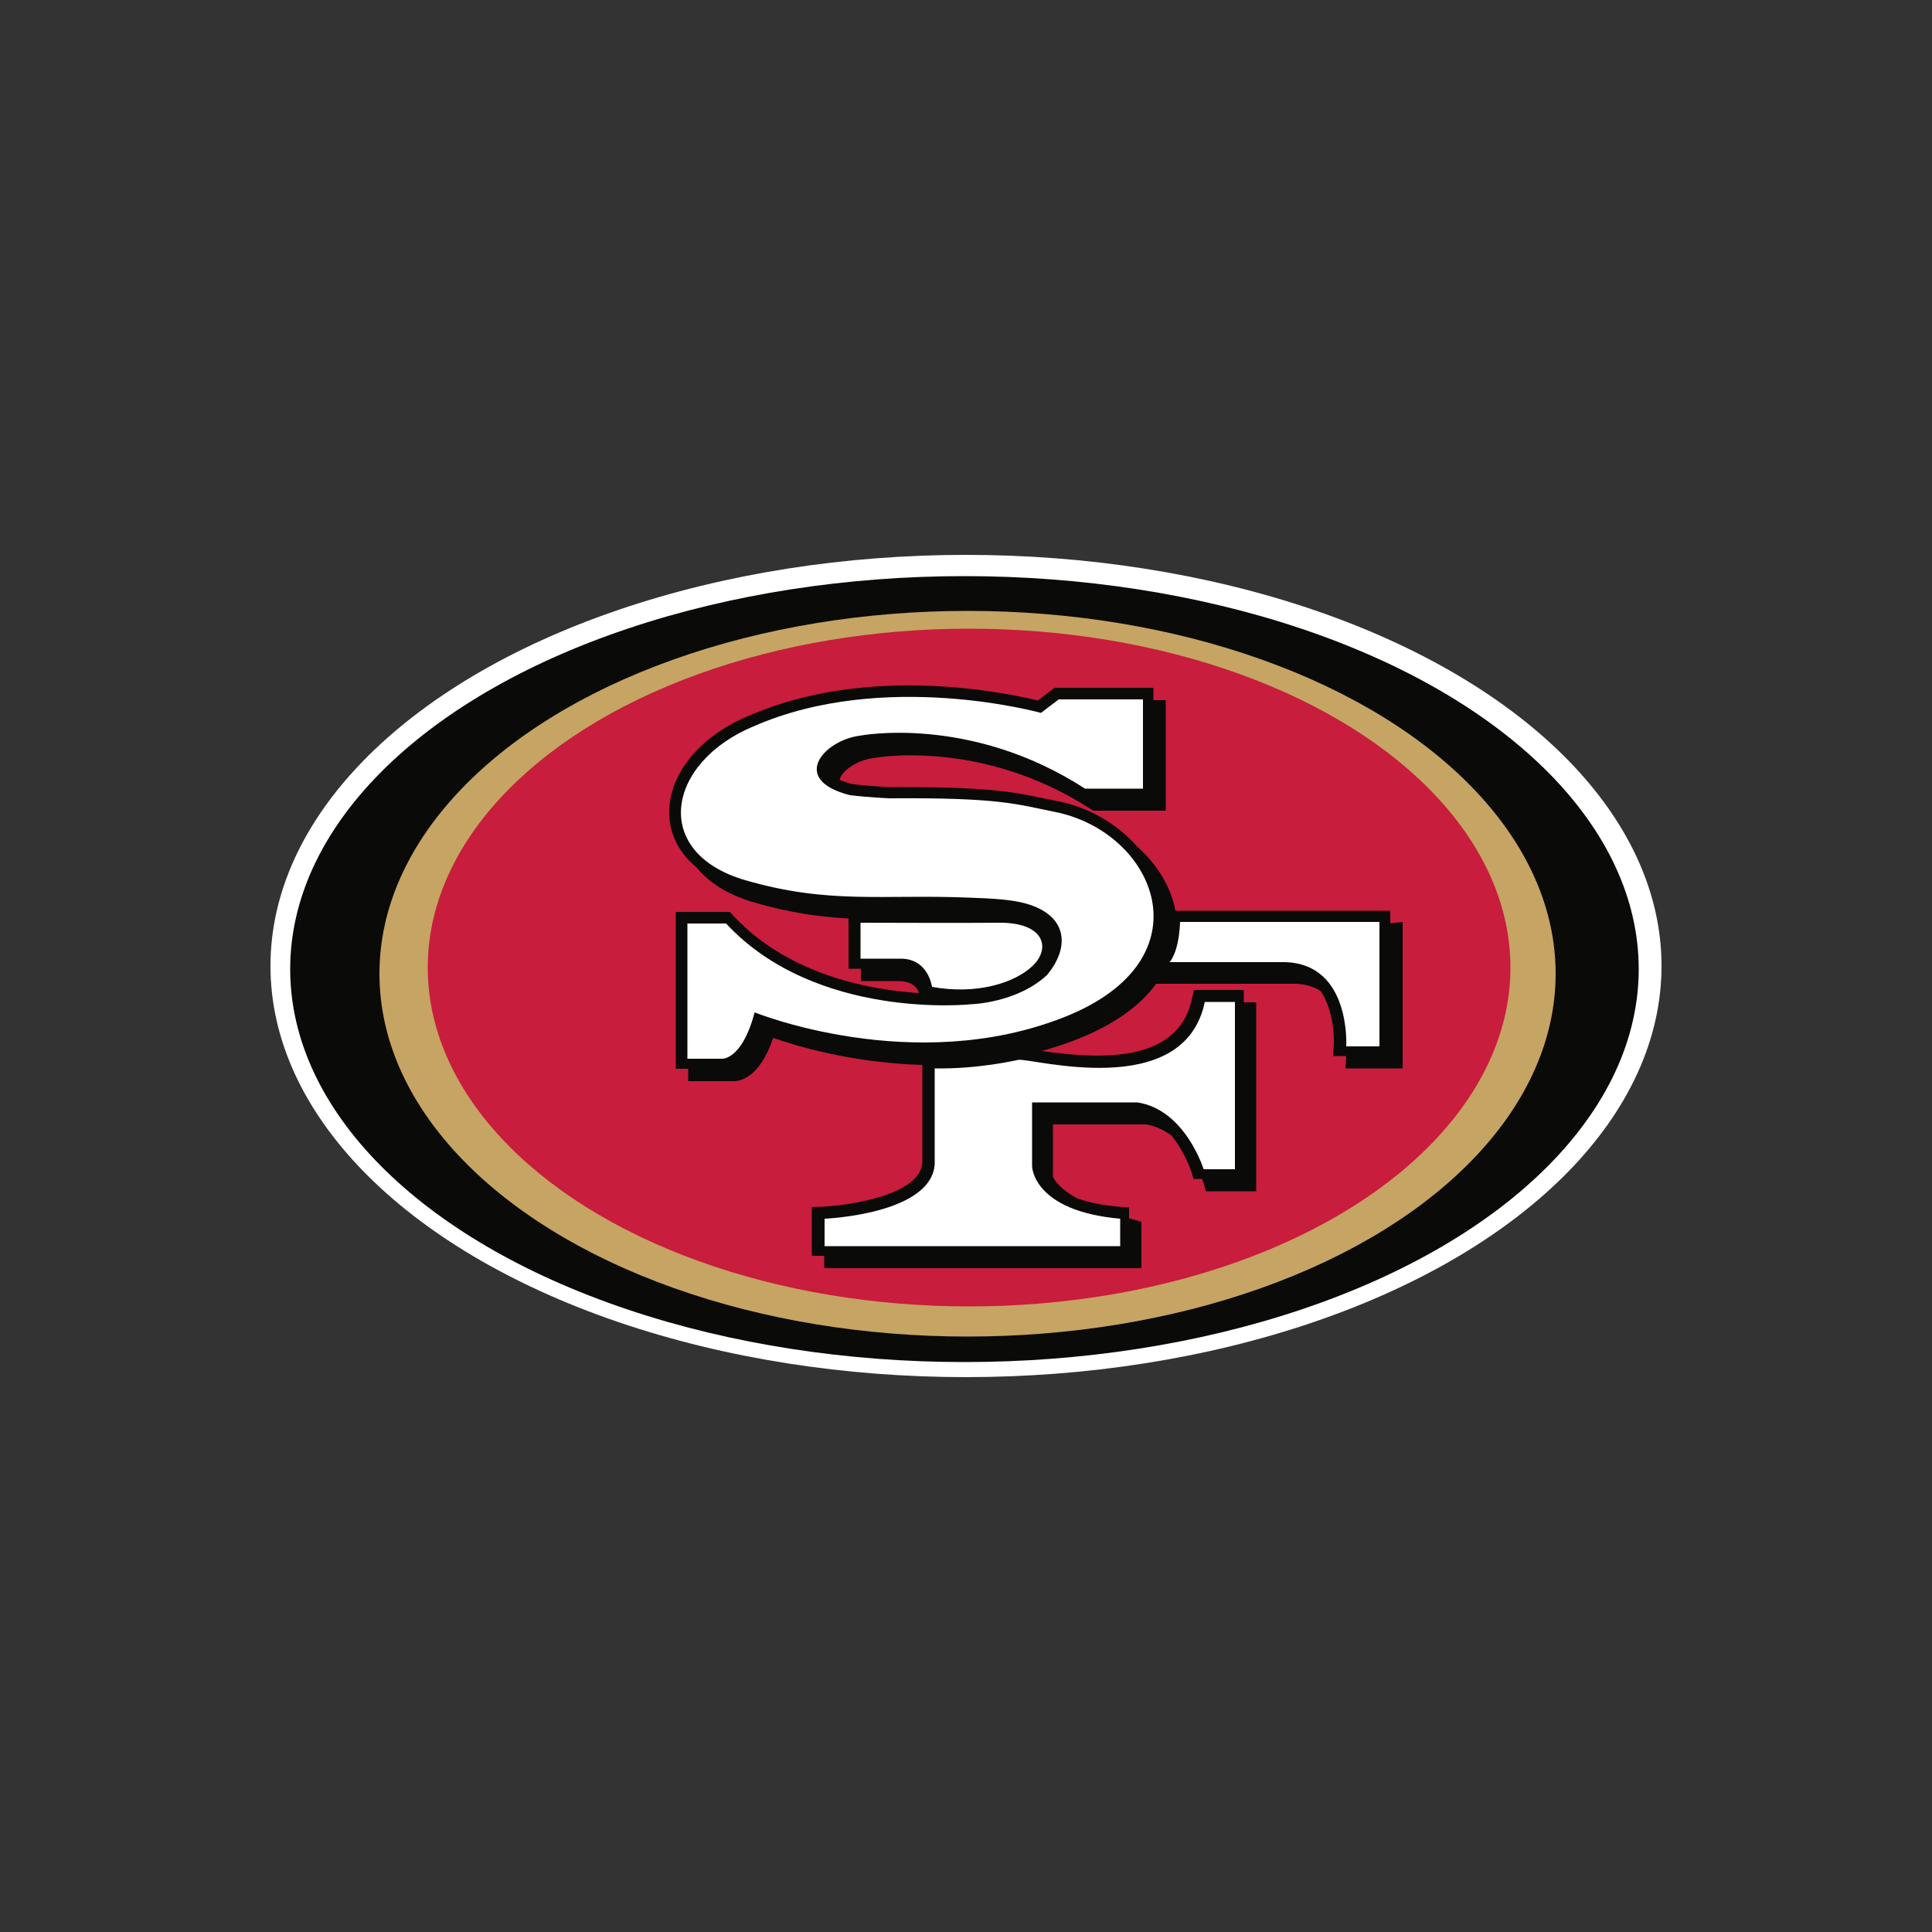 <?xml version="1.0" encoding="utf-8"?>
<!-- Generator: Adobe Illustrator 19.0.0, SVG Export Plug-In . SVG Version: 6.00 Build 0)  -->
<svg version="1.1" id="Layer_1" xmlns="http://www.w3.org/2000/svg" xmlns:xlink="http://www.w3.org/1999/xlink" x="0px" y="0px"
	 viewBox="0 0 500 500" style="enable-background:new 0 0 500 500;" xml:space="preserve">
<rect x="0" y="0" width="500" height="500" fill="#333333" stroke="none"/>
<style type="text/css">
	.st0{fill:#FFFFFF;}
	.st1{fill:#0A0A09;}
	.st2{fill:#C6A463;}
	.st3{fill:#C81D3C;}
</style>
<g id="XMLID_1_">
	<ellipse id="XMLID_10_" class="st0" cx="250" cy="250" rx="180" ry="106.4"/>
	<ellipse id="XMLID_9_" class="st1" cx="249.6" cy="250.8" rx="174.5" ry="101.7"/>
	<ellipse id="XMLID_8_" class="st2" cx="250.4" cy="252" rx="152.2" ry="93.9"/>
	<ellipse id="XMLID_7_" class="st3" cx="250.8" cy="250.4" rx="140.1" ry="87.7"/>
	<path id="XMLID_6_" class="st1" d="M360.2,238.9h-0.4v-3.2H357h-52.8c-1.2-6.3-4.8-12.1-9.9-16.6c-5.1-5.8-12.4-10.2-20.8-11.8
		l-3.5-0.7c-8-1.7-14.4-3-39.8-2.9c0,0-4.9-0.2-9.7-0.8c-1.2-0.3-2.3-0.7-3.2-1.1c0.4-2.1,4.2-5,8.6-5.6c0.5-0.1,28-5.2,56.4,13.2
		l0.7,0.4h18.7v-28.6h-3.2v-3.2h-25.6c0,0-3,2.3-4.3,3.3c-7.4-1.8-43.5-9.7-74.7,3.9c-13.1,5.4-21.2,15.6-20.7,26
		c0.3,5.2,2.8,9.8,7.1,13.3c3.2,4,8.2,7.1,14.7,9c9.2,2.7,17,3.8,24.6,4.2v0.9v12.1h3.2v3.2h9.7c4,0,5.1,2.2,5.3,3.1
		c-12.4-0.8-31.3-4.4-45.2-17.2l-0.5-0.6h-0.1c-0.8-0.7-1.5-1.5-2.3-2.3l-0.8-0.9h-14v40.6h3.2v3.2h11.4c1.7,0.1,7-0.5,10.6-11.2
		c5.9,2.1,20.6,6.5,38.6,7v25.3c-0.6,8.5-19.3,11.1-25.9,11.4l-2.7,0.1v12.6h3.2v3.2h82.1v-12l-2.1-0.6c-0.4-0.1-0.7-0.2-1.1-0.3
		v-2.8l-2.6-0.2c-4.6-0.4-8.2-1.2-10.9-2.2c-5.2-2.9-6-5.2-6.2-5.6v-13.5h24.1c2.5,0.4,4.7,1.5,6.6,2.9c3.5,4.3,5,9.1,5.1,9.2l0.6,2
		l2.1,0h0.1c0.3,0.7,0.4,1.2,0.4,1.2l0.6,2h2.1h10.9v-48.9h-2.8h-0.4v-3.2h-2.8h-10.1l-0.5,2.2c-3.4,16.2-22.2,16-38.9,13.6
		c3.3-0.9,6.6-2,9.8-3.3c8.9-3.6,15.7-8.4,19.8-14.1h36.1c2.5,0.1,4.7,0.7,6.5,1.9c3.8,5.6,3.4,13.7,3.4,13.8l-0.2,3h3h0.4
		c0,0.1,0,0.2,0,0.2l-0.2,3l3,0H363v-37.9L360.2,238.9L360.2,238.9z"/>
	<path id="XMLID_5_" class="st0" d="M302.7,249h29.9c17.1,0.5,15.8,21.8,15.8,21.8h8.6v-32.2h-51.6
		C305.4,238.6,305.3,245.8,302.7,249"/>
	<path id="XMLID_4_" class="st0" d="M241.9,276.5v24.8c-0.9,13-28.5,14.1-28.5,14.1v7.1h76.5v-7.1c-22.7-2-22.8-13.6-22.8-13.6
		v-16.5h27.2c12.4,1.8,17.2,17.3,17.2,17.3h8.1v-43.3h-7.8c-5.4,26.1-45.4,14.3-48.3,15C263.3,274.3,253.5,276.7,241.9,276.5"/>
	<path id="XMLID_3_" class="st0" d="M265.7,233.9c10.4,3,11.4,11,5.3,18.4c-7.8,7.3-19.7,7.6-19.7,7.6s-40,4.3-63.4-20.9h-10v35h8.7
		c0,0,5.3,0.8,8.7-12c0,0,41.1,16.7,80.2,1.2c37.8-15,23.4-48-2.6-53.1c-10-2-14-3.7-42.7-3.5c0,0-5.2-0.2-10.2-0.8
		c-15.8-4-6.8-14.2,2.5-15.4c0,0,28.5-5.6,58.3,13.7h15V181H274l-4.6,3.5c0,0-40.5-11.3-74.2,3.4c-22.6,9.3-27,32.7-2.3,39.9
		c21.7,6.3,35.6,3.6,57.7,4.5C256.7,232.5,262,232.8,265.7,233.9"/>
	<path id="XMLID_2_" class="st0" d="M233.1,248.1h-10.4v-9.3c8,0,24.5,0.1,36.1,0c11.7,0,13.2,6.8,8.3,11.3
		c-4.6,4.3-14.4,7.4-25.9,5.3C241.2,255.4,240.3,248.1,233.1,248.1"/>
</g>
</svg>
